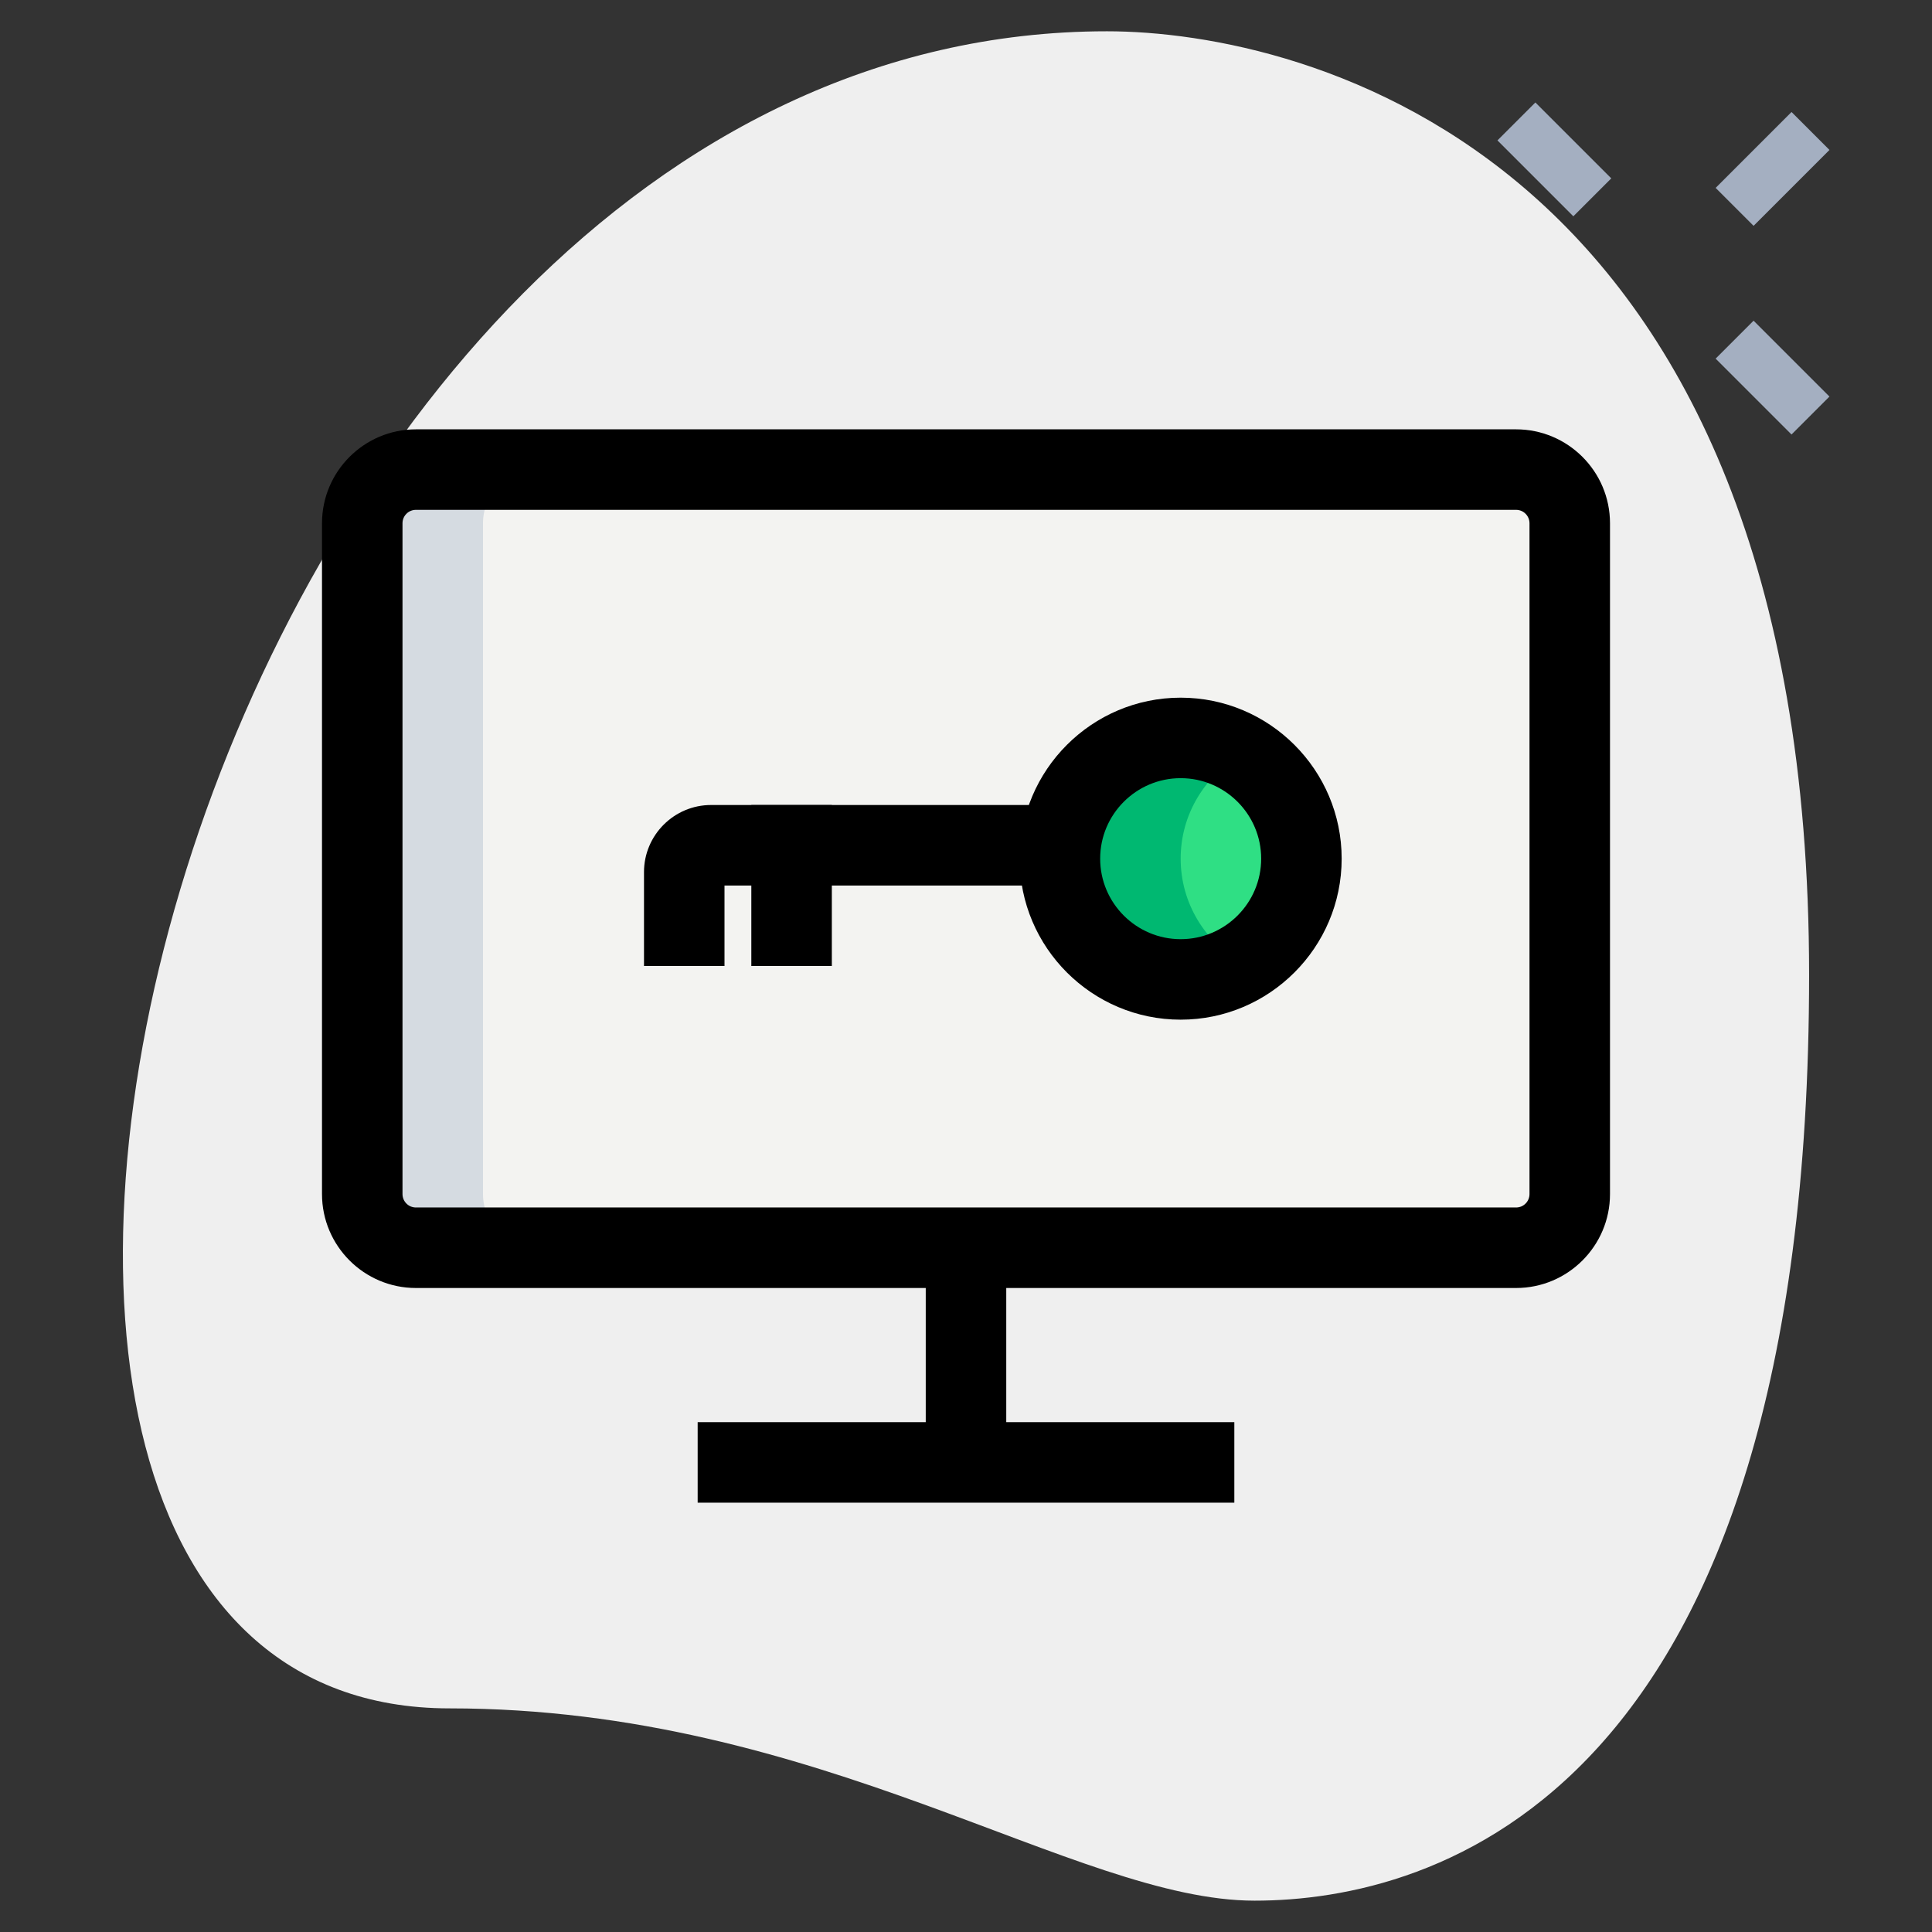 <svg id="_x31__x2C_5" enable-background="new 0 0 36 36" height="512" viewBox="0 0 36 36" width="512" xmlns="http://www.w3.org/2000/svg"><rect x="0" y="0" width="36" height="36" fill="#333333" stroke="none"/><path d="m8.377 31.833c6.917 0 11.667 3.583 15 3.583s10.333-1.916 10.333-17.249-9.417-17.584-13.083-17.584c-17.167 0-24.5 31.25-12.25 31.25z" fill="#efefef"/><g fill="#a4afc1"><path d="m32.533 6.033h1v2h-1z" transform="matrix(.707 -.707 .707 .707 4.702 25.418)"/><path d="m28.467 1.967h1v2h-1z" transform="matrix(.707 -.707 .707 .707 6.386 21.352)"/><path d="m32.033 2.644h2v1h-2z" transform="matrix(.707 -.707 .707 .707 7.452 24.279)"/></g><path d="m28.25 23.25h-20.5c-.552 0-1-.448-1-1v-12.5c0-.552.448-1 1-1h20.5c.552 0 1 .448 1 1v12.5c0 .552-.448 1-1 1z" fill="#f3f3f1"/><circle cx="22" cy="16" fill="#2fdf84" r="2.25"/><path d="m22 16c0-.831.455-1.548 1.125-1.938-.332-.193-.713-.312-1.125-.312-1.243 0-2.25 1.007-2.25 2.25s1.007 2.25 2.25 2.25c.412 0 .793-.119 1.125-.312-.67-.39-1.125-1.107-1.125-1.938z" fill="#00b871"/><path d="m9 22.25v-12.5c0-.552.448-1 1-1h-2.25c-.552 0-1 .448-1 1v12.5c0 .552.448 1 1 1h2.25c-.552 0-1-.448-1-1z" fill="#d5dbe1"/><path d="m22 19c-1.654 0-3-1.346-3-3s1.346-3 3-3 3 1.346 3 3-1.346 3-3 3zm0-4.5c-.827 0-1.5.673-1.5 1.5s.673 1.5 1.5 1.5 1.5-.673 1.5-1.5-.673-1.5-1.5-1.5z"/><path d="m13.5 18h-1.5v-1.75c0-.689.561-1.25 1.25-1.25h7v1.5h-6.75z"/><path d="m14 15h1.5v3h-1.5z"/><path d="m28.25 24h-20.5c-.965 0-1.75-.785-1.75-1.75v-12.5c0-.965.785-1.75 1.75-1.75h20.5c.965 0 1.75.785 1.75 1.75v12.5c0 .965-.785 1.75-1.75 1.75zm-20.5-14.5c-.138 0-.25.112-.25.25v12.5c0 .138.112.25.25.25h20.5c.138 0 .25-.112.25-.25v-12.5c0-.138-.112-.25-.25-.25z"/><path d="m17.25 23.25h1.5v4h-1.5z"/><path d="m13 26.5h10v1.5h-10z"/></svg>